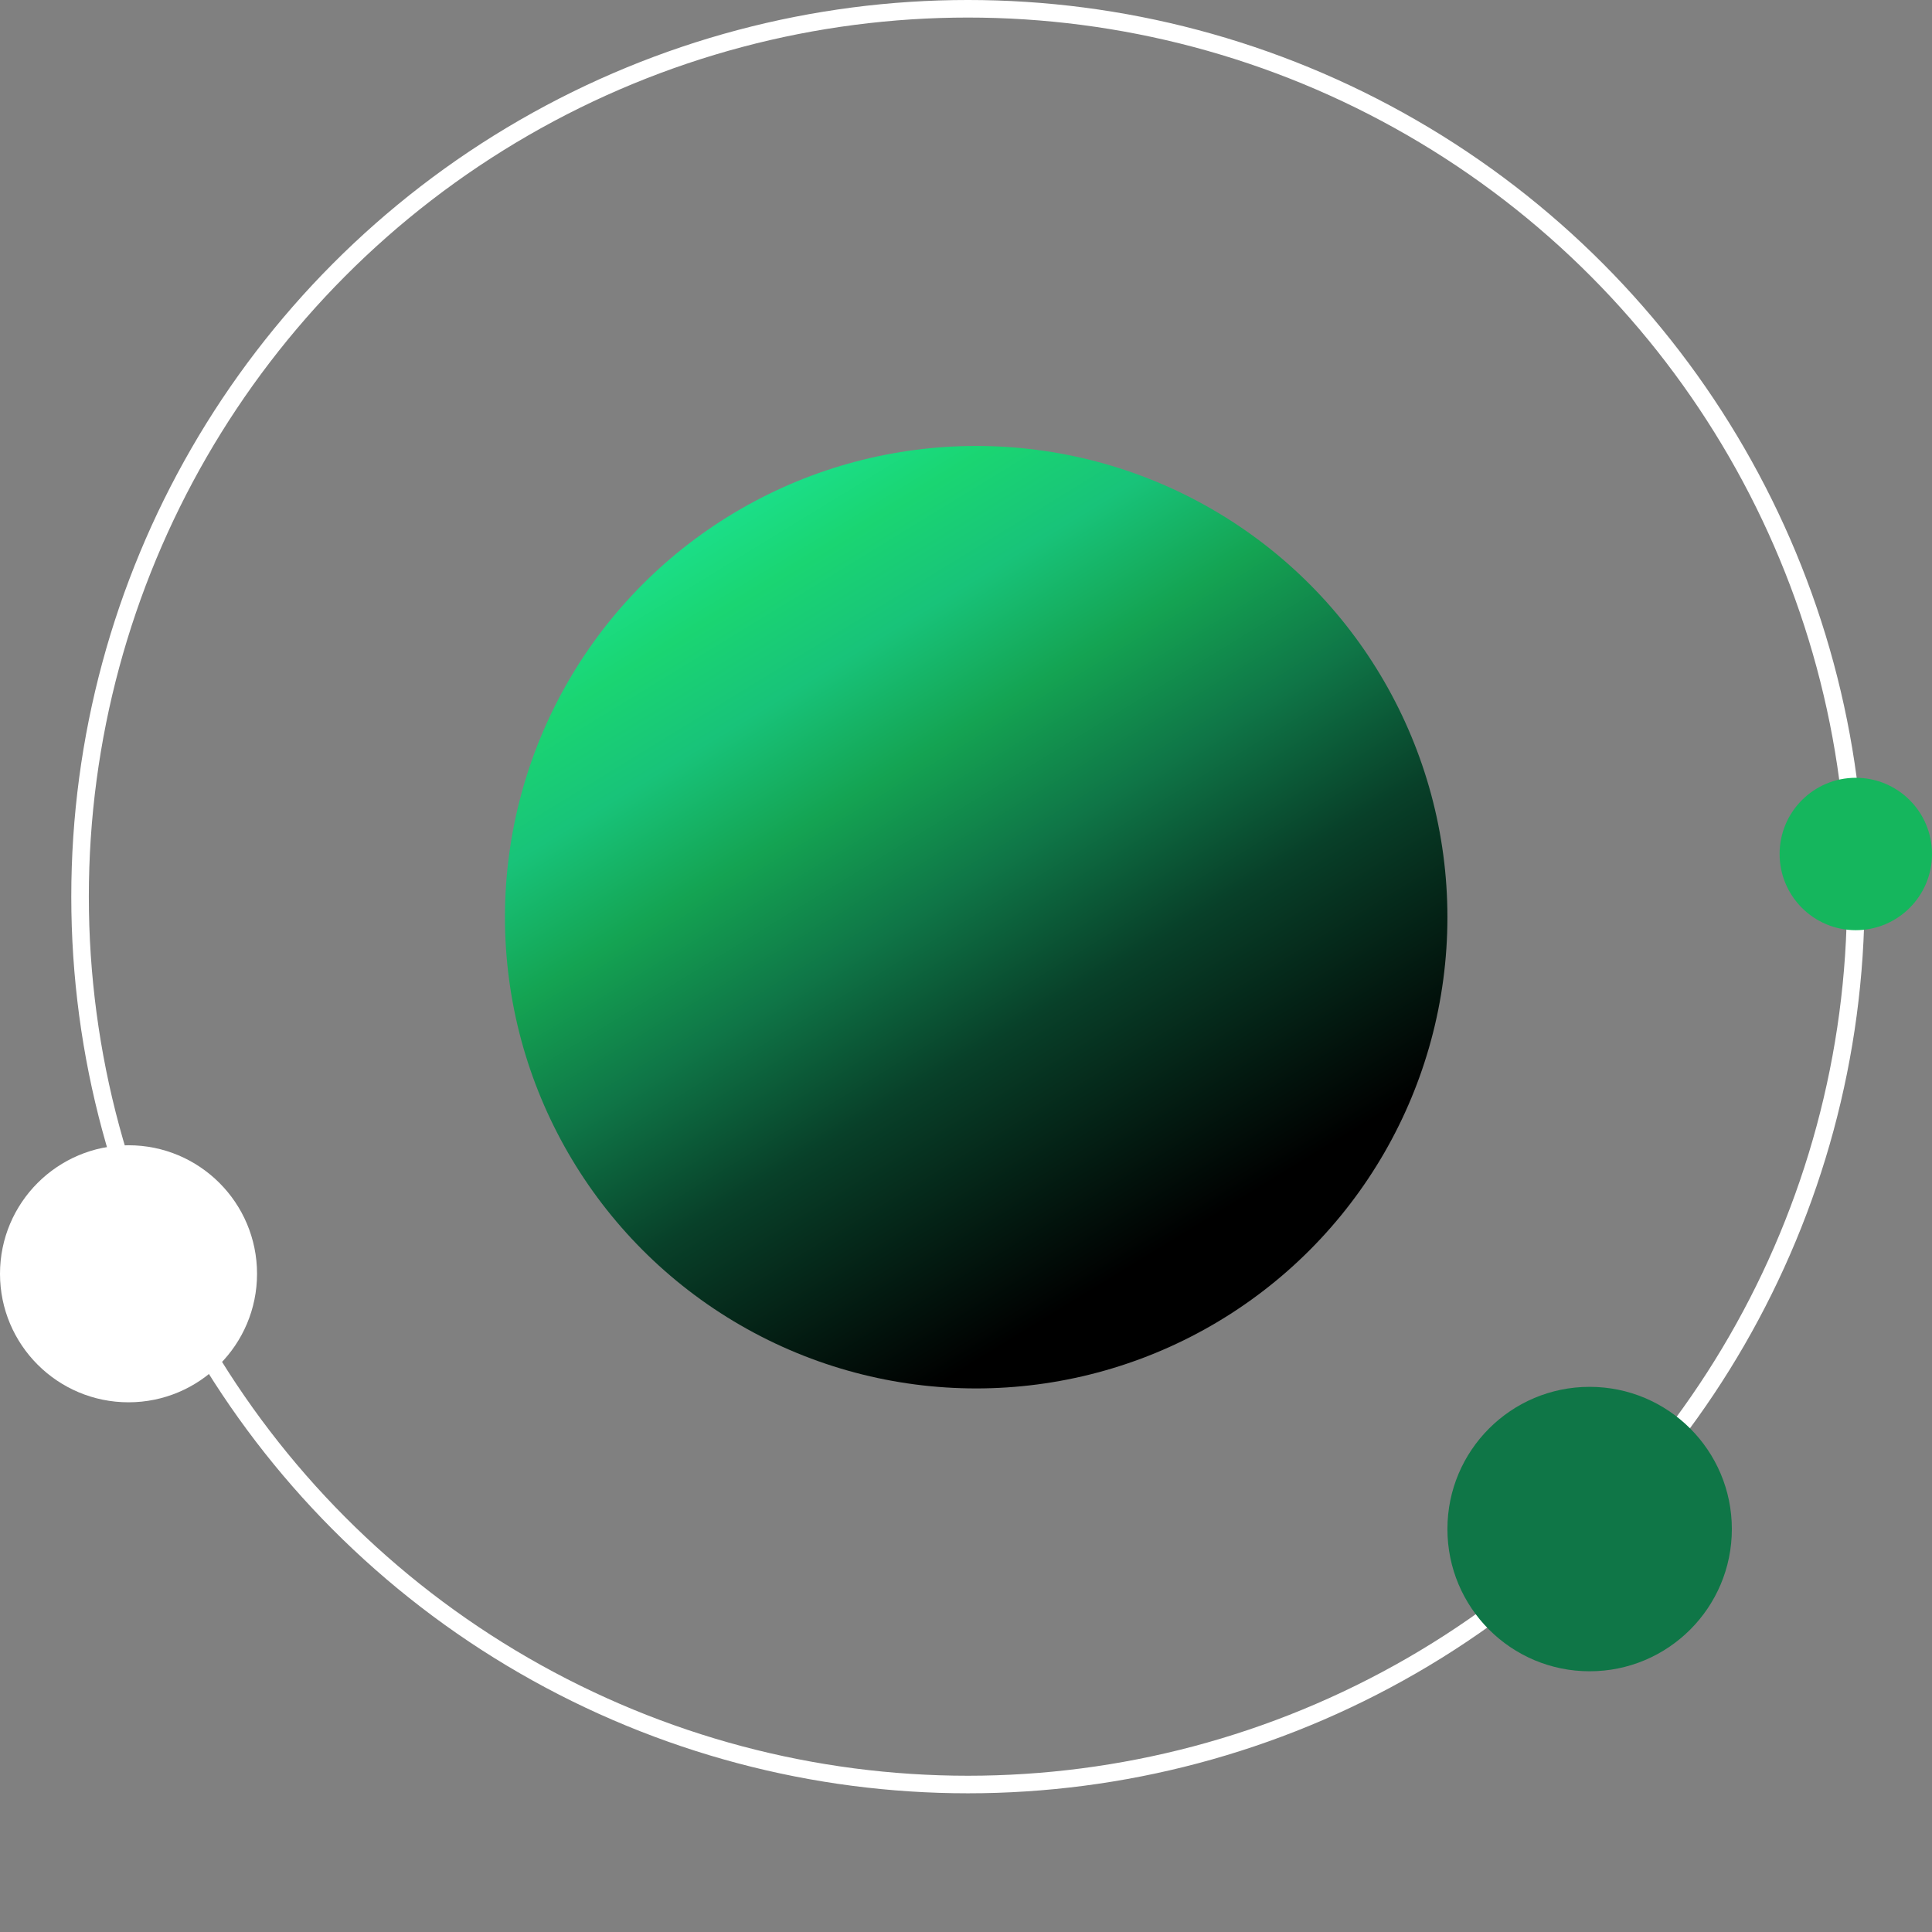 <svg id="Layer_1" data-name="Layer 1" xmlns="http://www.w3.org/2000/svg" xmlns:xlink="http://www.w3.org/1999/xlink" viewBox="0 0 110.04 110.04">
<rect x="0" y="0" width="110.04" height="110.04" fill="#808080" stroke="none"/>
<defs>
<linearGradient id="linear-gradient" x1="40.93" y1="29.94" x2="68.94" y2="75.73" gradientUnits="userSpaceOnUse">
<stop offset="0" stop-color="#1bde87"/>
<stop offset="0.08" stop-color="#1ad572"/>
<stop offset="0.19" stop-color="#18c379"/>
<stop offset="0.32" stop-color="#14a352"/>
<stop offset="0.46" stop-color="#0f7647"/>
<stop offset="0.62" stop-color="#084029"/>
<stop offset="0.90"/>
</linearGradient>
</defs>
<circle cx="55.6" cy="52.24" r="26.84" fill="url(#linear-gradient)"/>
<circle cx="55.13" cy="51.07" r="50.57" fill="none" stroke="#fff" stroke-miterlimit="10"/>
<circle cx="105.7" cy="48.64" r="4.34" fill="#15b65d"/>
<circle cx="90.54" cy="87.09" r="8.1" fill="#0f7647"/>
<circle cx="7.32" cy="72.55" r="7.32" fill="#fff"/>
</svg>